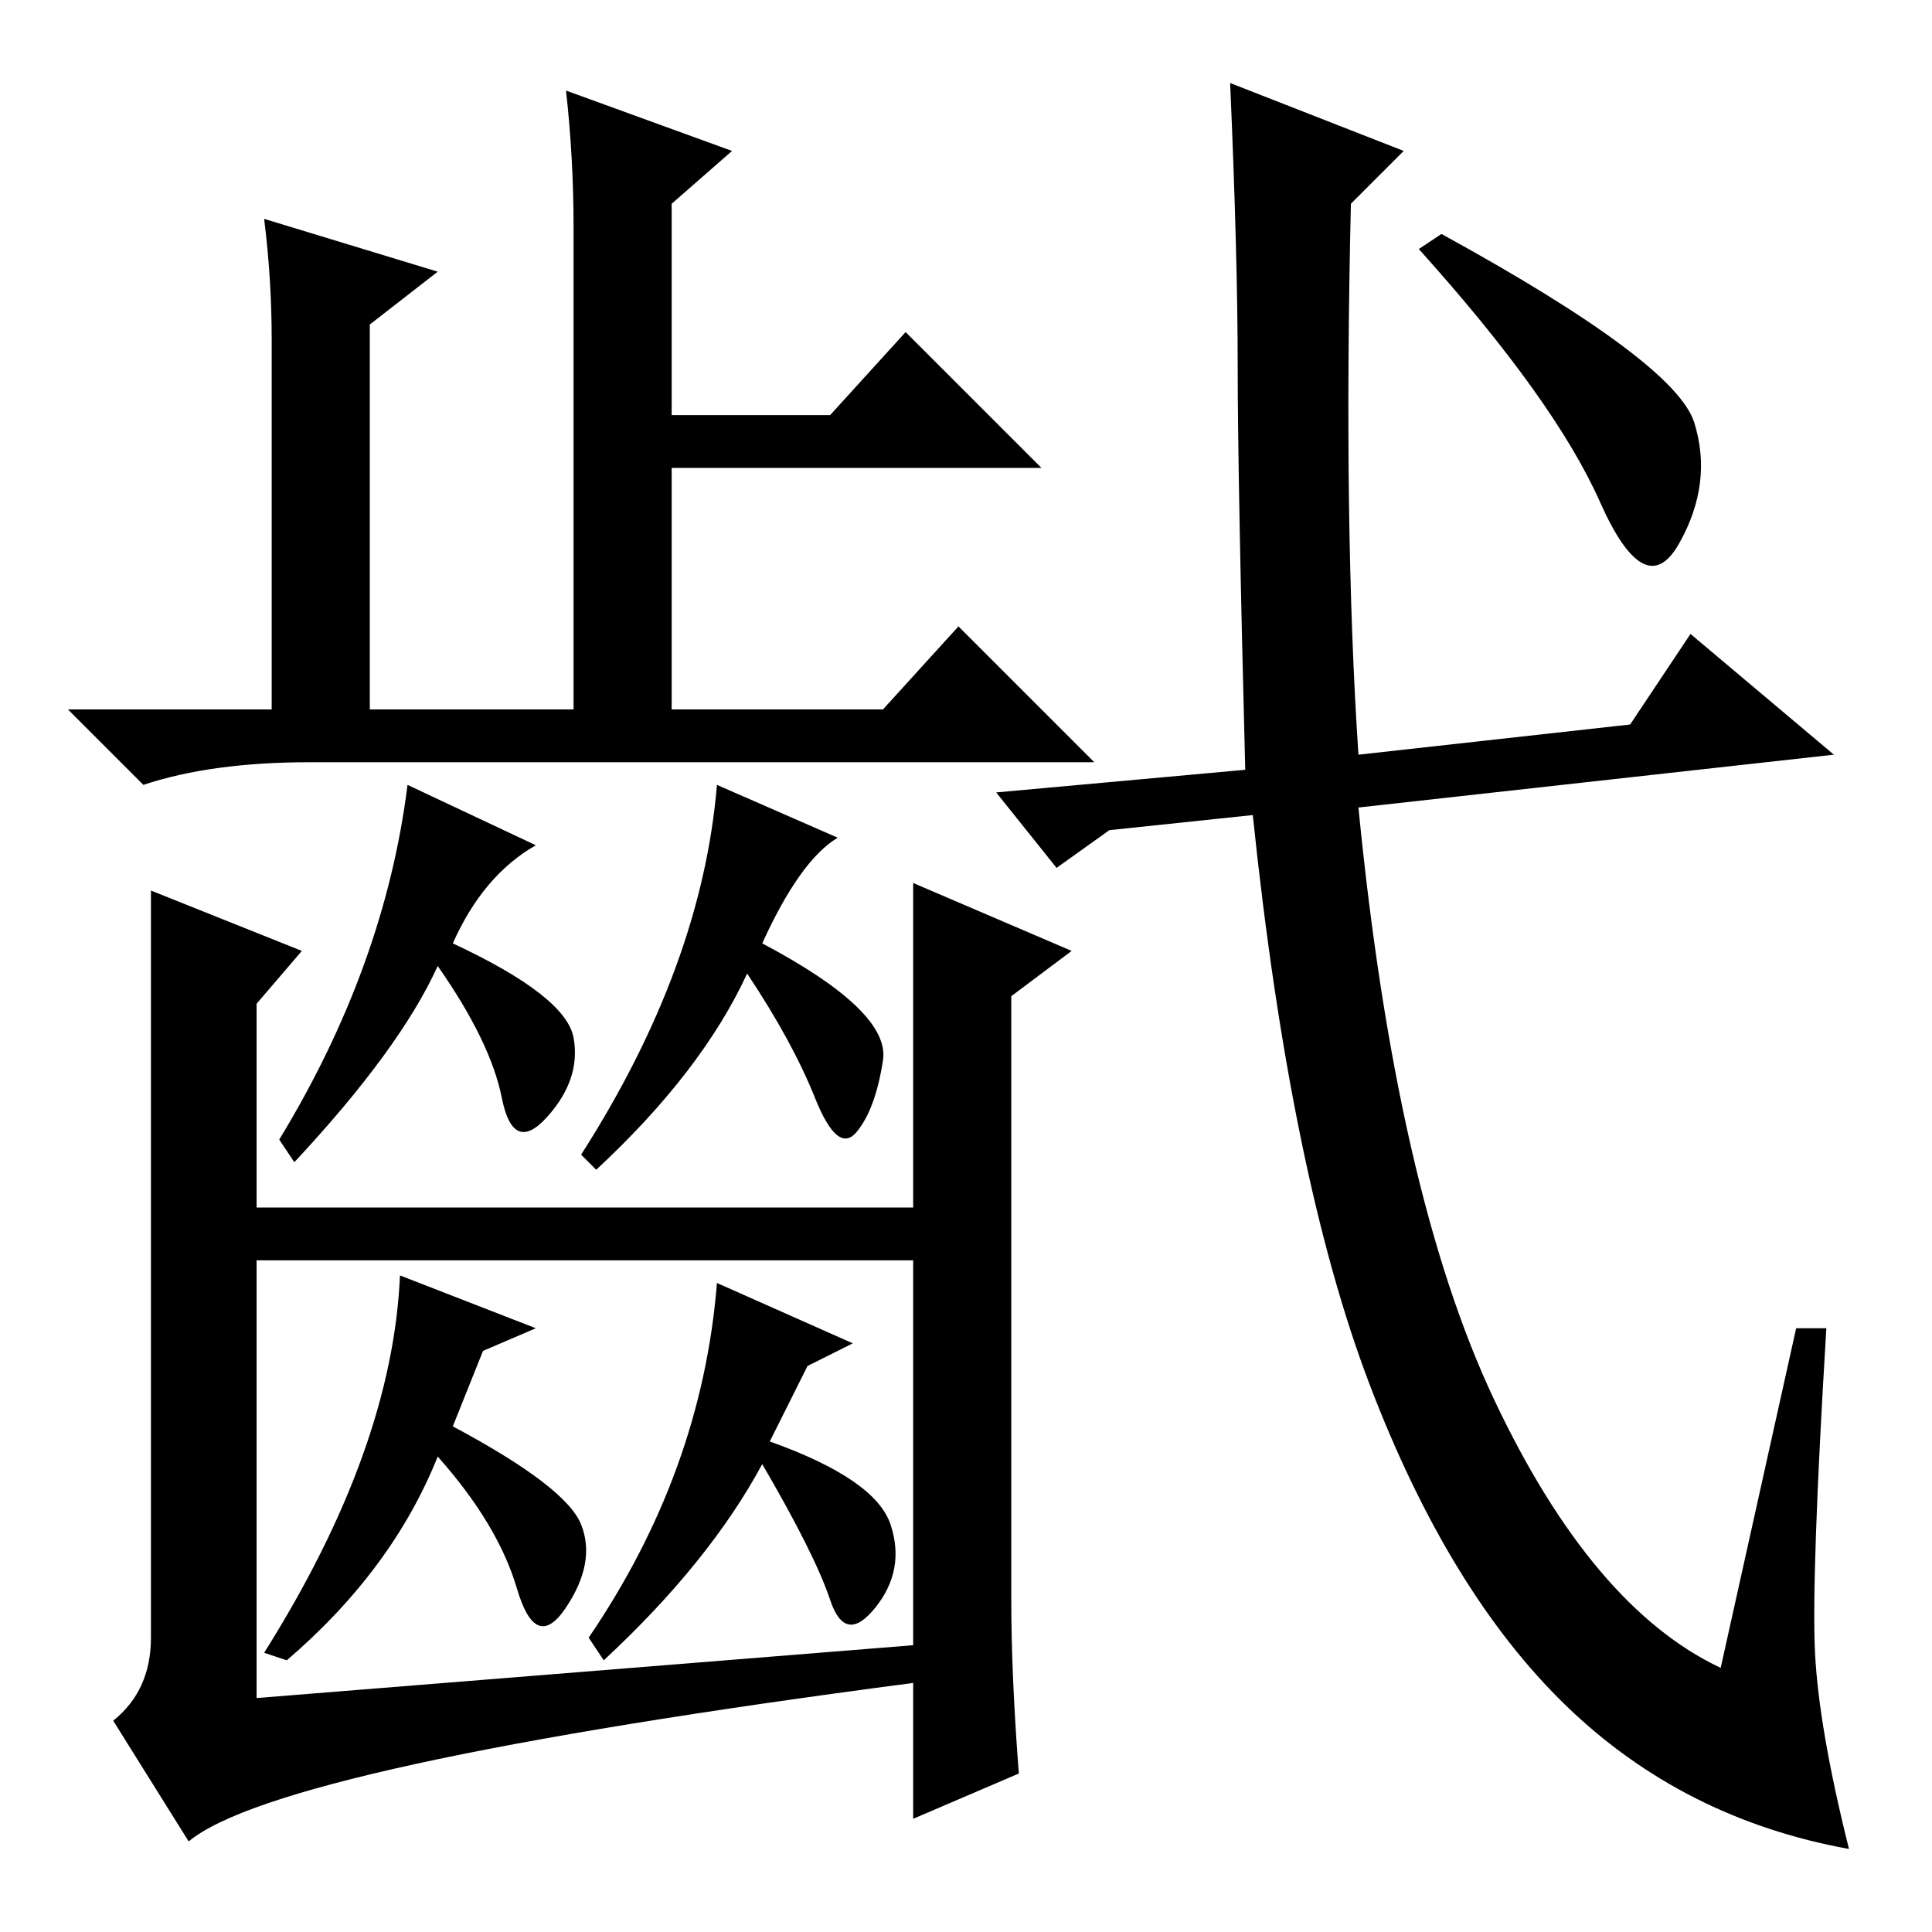 <?xml version="1.0" standalone="no"?>
<!DOCTYPE svg PUBLIC "-//W3C//DTD SVG 1.1//EN" "http://www.w3.org/Graphics/SVG/1.1/DTD/svg11.dtd" >
<svg xmlns="http://www.w3.org/2000/svg" xmlns:xlink="http://www.w3.org/1999/xlink" version="1.1" viewBox="0 -36 256 256">
  <g transform="matrix(1 0 0 -1 0 220)">
   <path fill="currentColor"
d="M97 236l-8 -7v-28h21l10 11l18 -18h-49v-32h28l10 11l18 -18h-104q-13 0 -22 -3l-10 10h27v49q0 8 -1 16l23 -7l-9 -7v-51h27v64q0 9 -1 18zM71 144q-7 -4 -11 -13q15 -7 16 -12.5t-3.5 -10.5t-6 2.5t-8.5 17.5q-5 -11 -19 -26l-2 3q14 23 17 47zM111 145q-5 -3 -10 -14
q17 -9 16 -15.5t-3.5 -9.5t-5.5 4.5t-9 16.5q-6 -13 -20 -26l-2 2q16 25 18 49zM71 80l-7 -3l-4 -10q15 -8 17 -13t-2 -11t-6.5 2.5t-10.5 17.5q-6 -15 -20 -27l-3 1q17 27 18 50zM113 78l-6 -3l-5 -10q14 -5 16 -11t-2 -11t-6 1t-9 18q-7 -13 -21 -26l-2 3q15 22 17 47z
M238 80h4q-2 -33 -1.5 -43t4.5 -26q-22 4 -37.5 19t-26 42.5t-15.5 75.5l-19 -2l-7 -5l-8 10l33 3q-1 39 -1 53.5t-1 37.5l23 -9l-7 -7q-1 -43 1 -73l36 4l8 12l19 -16l-63 -7q5 -51 18 -78.5t30 -35.5zM191 225q31 -17 33.5 -25t-2 -16t-10.5 5.5t-24 33.5zM34 89v-58l87 7
v51h-87zM121 96v43l21 -9l-8 -6v-80q0 -10 1 -23l-14 -6v18q-84 -11 -96 -21l-10 16q5 4 5 11v99l20 -8l-6 -7v-27h87z" />
  </g>

</svg>
